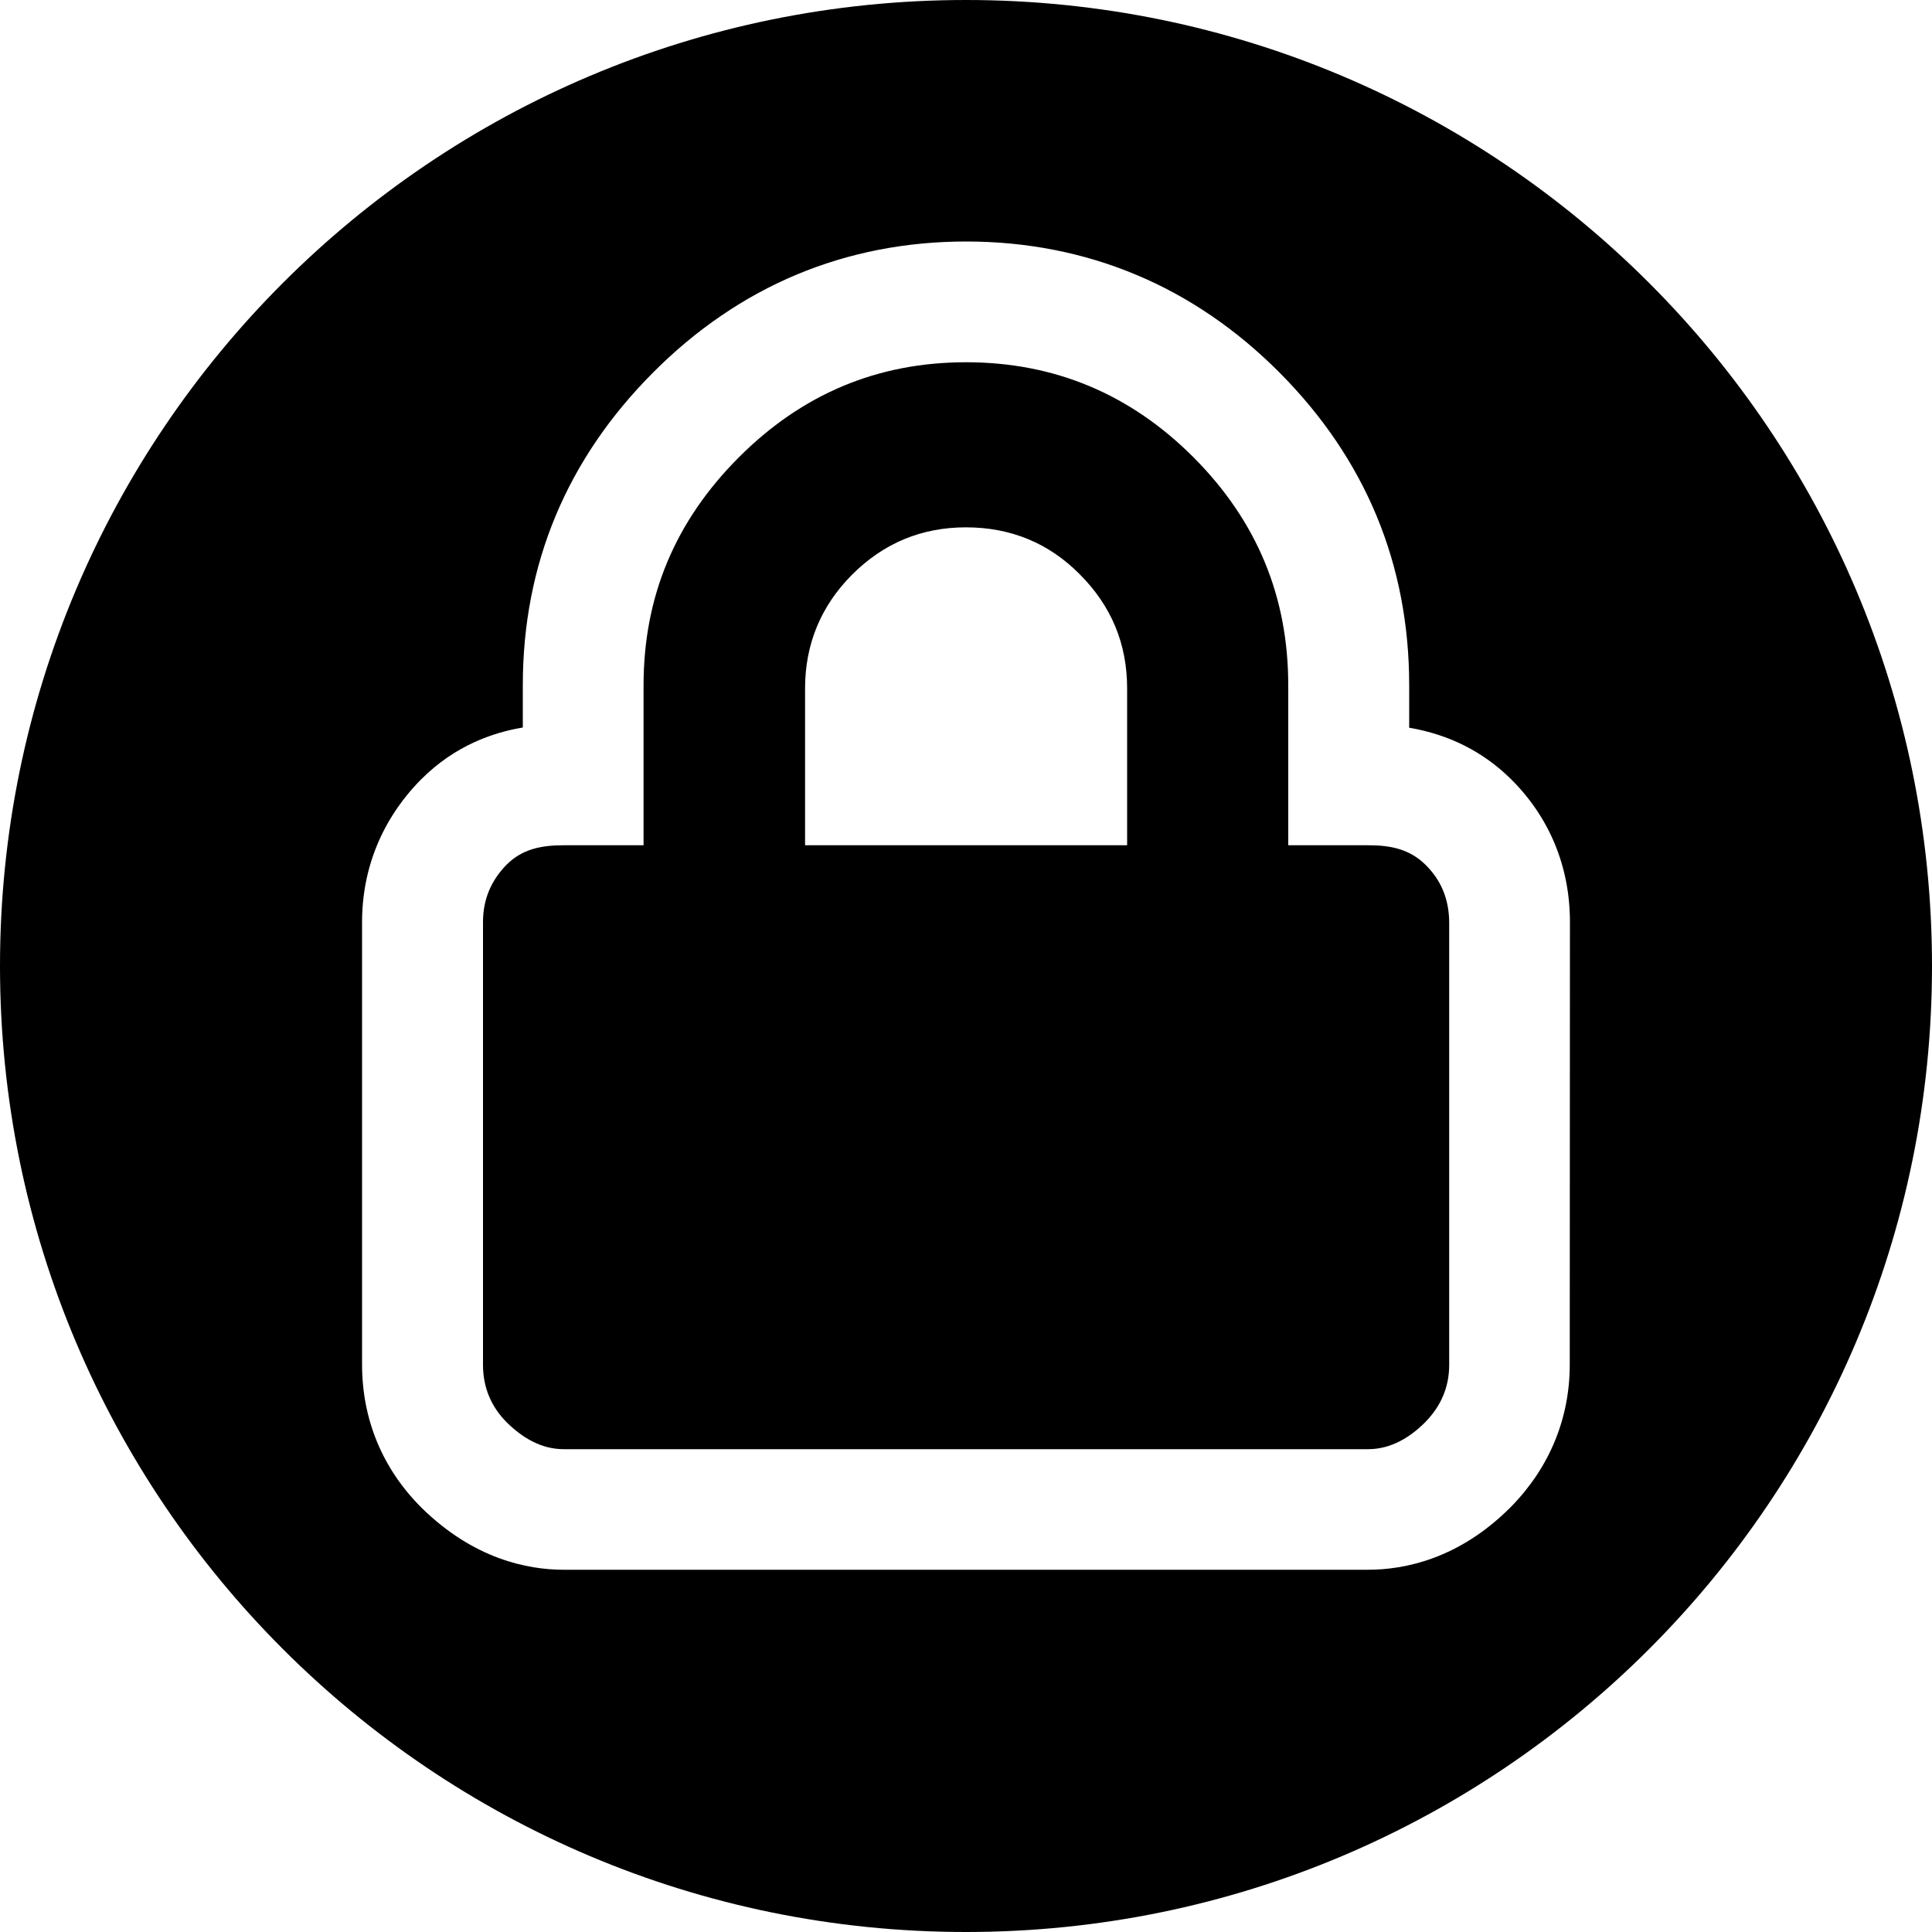 <?xml version="1.0" encoding="utf-8"?>
<svg fill="currentColor" viewBox="0 0 1024 1024" role="img">
  <path d="M512,0 C229.2,0 0,229.2 0,512 C0,794.8 229.2,1024 512,1024 C794.8,1024 1024,794.8 1024,512 C1024,229.2 794.8,0 512,0 L512,0 Z M832,723.3 C832,751.6 821.4,777.5 801.3,798.2 L800.9,798.6 L800.5,799 C773.2,826.3 744.4,832 725,832 L298.8,832 C279.6,832 251.1,826.3 223.6,799.3 L223.2,798.9 C202.7,778.4 191.9,752.3 191.9,723.2 L191.9,488.7 C191.9,460.3 202.5,434.4 222.5,413.8 L222.9,413.4 L223.3,413 C241.3,395 261.5,388.2 277.1,385.6 L277.1,363.2 C277.1,299.2 300.3,243.4 346.2,197.4 C368.8,174.7 394.4,157.2 422.1,145.6 C450,133.9 480.2,128 512.1,128 C543.9,128 574.2,133.9 602.1,145.6 C629.9,157.2 655.5,174.7 678.1,197.4 C723.7,243.2 746.9,299 746.9,363.2 L746.9,385.7 C767.9,389.3 785.9,398.3 800.6,412.7 C821.2,433 832.1,459.3 832.1,488.7 L832,723.3 Z M755.6,458.4 C747.2,450.1 737.2,448 725.3,448 L682.8,448 L682.8,363.2 C682.8,316.3 666.3,276.3 632.7,242.5 C599.1,208.8 558.8,192 512,192 C465.2,192 425.1,208.8 391.5,242.5 C357.9,276.2 341.1,316.1 341.1,363.2 L341.1,448 L298.8,448 C286.9,448 276.8,450 268.5,458.3 C260.2,466.8 256,476.8 256,488.7 L256,723.4 C256,735.4 260.3,745.5 268.5,753.8 C276.9,762.1 286.9,768.1 298.8,768.1 L725.1,768.1 C737,768.1 747.1,762.1 755.4,753.8 C763.7,745.3 768.1,735.3 768.1,723.4 L768.1,488.8 C768,476.8 764,466.7 755.6,458.4 L755.6,458.4 Z M597.3,448 L426.7,448 L426.7,364.9 C426.7,341.4 435.1,321.2 451.6,304.6 C468.3,287.9 488.4,279.5 512,279.5 C535.6,279.5 555.9,287.8 572.3,304.4 C589,321.1 597.4,341.2 597.4,364.8 L597.4,448 L597.3,448 Z" />
</svg>

